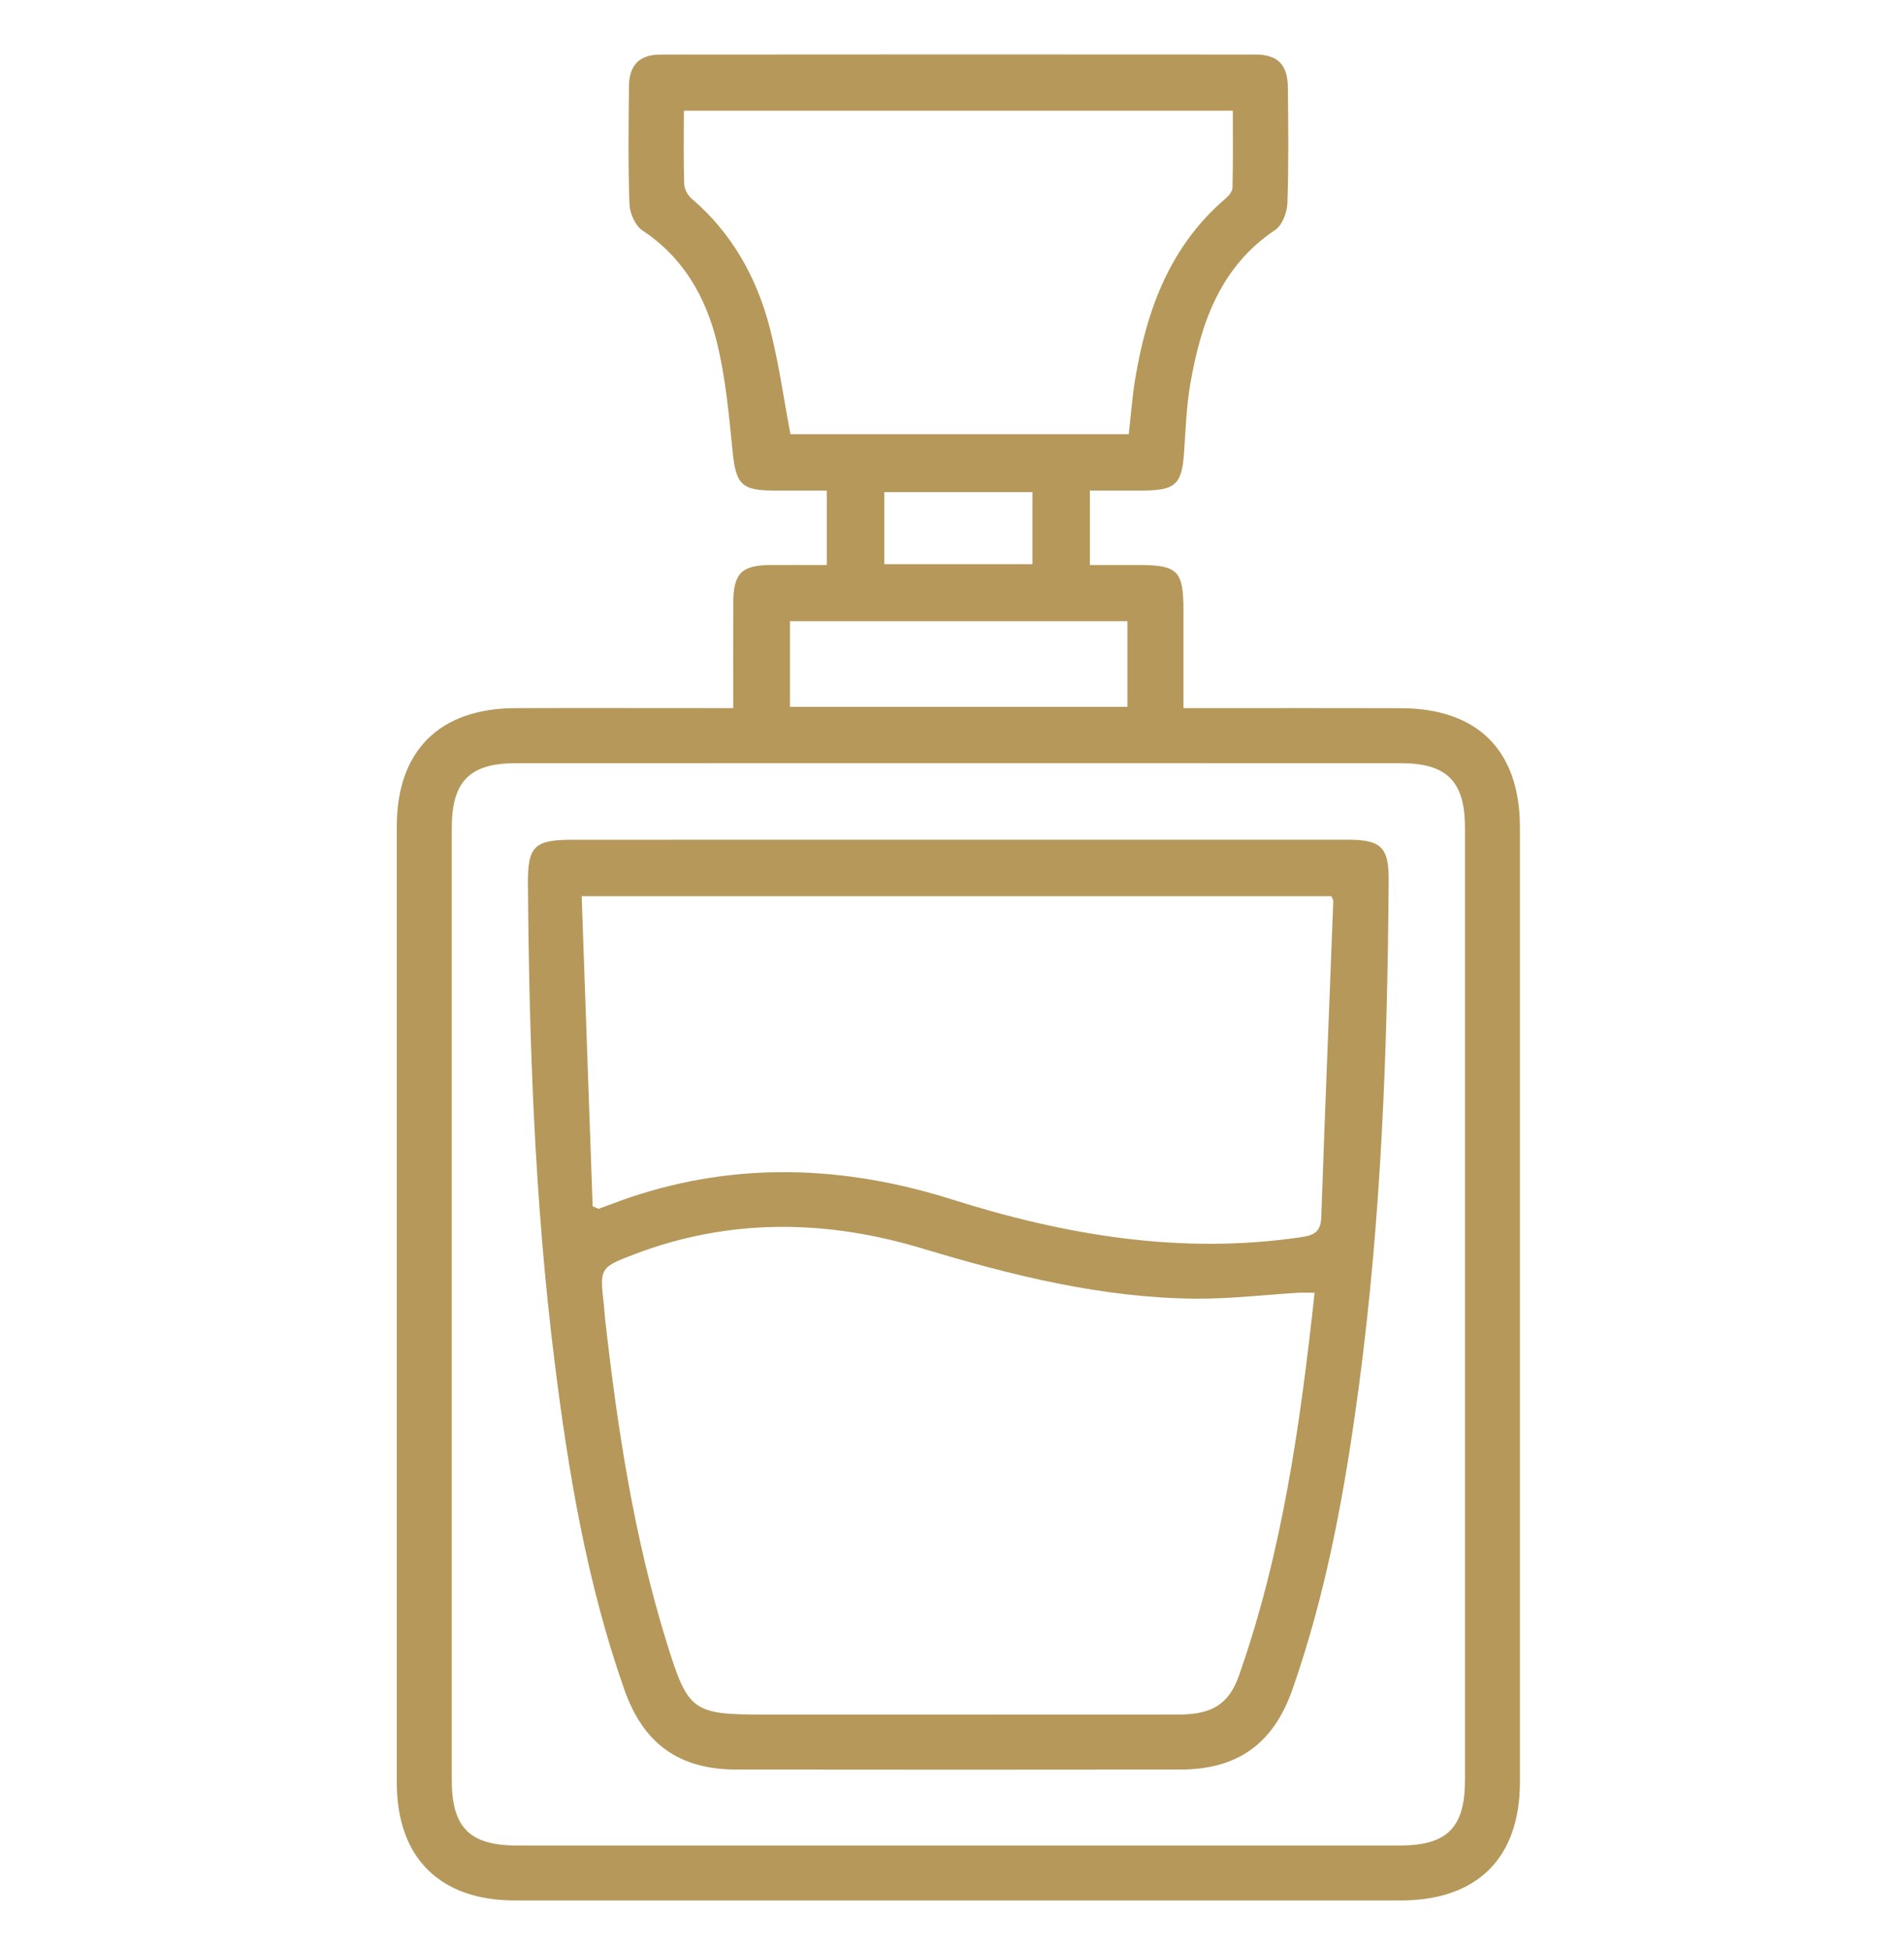 <?xml version="1.0" encoding="utf-8"?>
<!-- Generator: Adobe Illustrator 23.0.1, SVG Export Plug-In . SVG Version: 6.00 Build 0)  -->
<svg version="1.1" id="Layer_1" xmlns="http://www.w3.org/2000/svg" xmlns:xlink="http://www.w3.org/1999/xlink" x="0px" y="0px"
	 viewBox="0 0 500 512" style="enable-background:new 0 0 500 512;" xml:space="preserve">
<style type="text/css">
	.st0{fill:#B5985A;}
</style>
<g>
	<path class="st0" d="M192.55,185.94c0-9.89-0.03-18.8,0.01-27.72c0.04-7.67,2.2-9.82,9.76-9.86c4.8-0.02,9.6,0,14.8,0
		c0-6.5,0-12.73,0-19.56c-4.71,0-9.3,0.01-13.89,0c-8.64-0.02-9.99-1.69-10.87-10.52c-0.95-9.54-1.83-19.19-4.11-28.45
		c-2.93-11.88-8.81-22.24-19.55-29.32c-1.89-1.25-3.32-4.54-3.4-6.95c-0.37-10.3-0.24-20.62-0.13-30.93
		c0.06-5.56,2.76-8.29,8.28-8.3c52.08-0.05,104.16-0.05,156.24-0.01c5.83,0,8.46,2.69,8.51,8.59c0.1,10.14,0.23,20.29-0.12,30.42
		c-0.08,2.43-1.35,5.8-3.21,7.04c-14.41,9.65-19.47,24.34-22.26,40.24c-1.03,5.9-1.25,11.95-1.65,17.94
		c-0.57,8.66-2.19,10.24-11.08,10.25c-4.44,0.01-8.88,0-13.67,0c0,6.5,0,12.6,0,19.56c4.29,0,8.67,0,13.05,0
		c9.97,0,11.52,1.58,11.52,11.73c0.01,8.38,0,16.77,0,25.85c2.41,0,4.24,0,6.07,0c17.02,0,34.03-0.04,51.05,0.01
		c20.19,0.06,31.24,11.15,31.24,31.3c0.01,83.53,0.01,167.07,0,250.6c0,20.03-11.2,31.14-31.36,31.14c-77.52,0-155.04,0.01-232.55,0
		c-19.76,0-31.03-11.24-31.03-30.94c-0.01-83.71-0.01-167.41,0-251.12c0-19.73,11.17-30.92,31.03-30.99
		c17.02-0.06,34.03-0.01,51.05-0.01C188.13,185.94,189.99,185.94,192.55,185.94z M118.64,342.12c0,41.76,0,83.53,0,125.29
		c0,12.41,4.71,17.15,17.03,17.15c77.34,0,154.68,0,232.02,0c12.34,0,17.02-4.72,17.02-17.17c0-83.35,0-166.71,0-250.06
		c0-12.12-4.71-16.94-16.78-16.94c-77.51-0.03-155.02-0.03-232.53,0c-12.08,0-16.76,4.8-16.76,16.96
		C118.63,258.94,118.64,300.53,118.64,342.12z M207.58,114.01c29.47,0,59.09,0,88.84,0c0.58-5.08,0.91-9.87,1.7-14.58
		c3.02-18.17,9.15-34.83,23.68-47.27c0.84-0.72,1.84-1.87,1.86-2.83c0.16-6.79,0.09-13.58,0.09-20.27c-48.43,0-96.09,0-144.17,0
		c0,6.64-0.11,12.96,0.09,19.27c0.04,1.31,0.93,2.94,1.95,3.81c10.56,9.03,17.05,20.62,20.49,33.81
		C204.47,95.02,205.74,104.38,207.58,114.01z M296.07,163.09c-29.67,0-59.12,0-88.61,0c0,7.71,0,15.14,0,22.51
		c29.75,0,59.04,0,88.61,0C296.07,177.96,296.07,170.66,296.07,163.09z M271.12,148.14c0-6.66,0-12.76,0-18.92
		c-13.19,0-26.07,0-38.9,0c0,6.51,0,12.6,0,18.92C245.28,148.14,258.04,148.14,271.12,148.14z"/>
	<path class="st0" d="M251.93,220.48c34.03,0,68.06-0.01,102.1,0c8.67,0,10.69,2.03,10.64,10.59c-0.29,44.53-1.94,88.99-7.86,133.19
		c-3.6,26.92-8.39,53.6-17.41,79.33c-5.01,14.3-14.4,21.01-29.48,21.03c-38.84,0.05-77.69,0.05-116.54,0
		c-15.05-0.02-24.42-6.73-29.45-21.06c-9.84-28.03-14.71-57.14-18.35-86.48c-5.15-41.5-6.64-83.22-6.94-125
		c-0.07-9.87,1.64-11.59,11.71-11.59C184.21,220.48,218.07,220.48,251.93,220.48z M345.22,339.43c-1.7,0-3.03-0.07-4.35,0.01
		c-8.9,0.53-17.81,1.61-26.71,1.55c-24.79-0.17-48.52-6.14-72.14-13.24c-25.12-7.55-50.43-7.93-75.34,1.54
		c-9.26,3.52-9.21,3.63-8.07,13.58c0.12,1.02,0.14,2.06,0.25,3.08c3.24,28.86,7.58,57.51,16.22,85.34
		c5.61,18.08,6.72,18.9,25.67,18.9c36.26,0,72.51,0.02,108.77-0.01c8.86-0.01,13.21-2.76,15.87-10.32
		C336.78,407.42,341.5,373.68,345.22,339.43z M155.63,316.71c1.3,0.55,1.49,0.71,1.6,0.67c2.73-0.98,5.44-2.05,8.19-2.98
		c28.24-9.5,56.53-8.33,84.54,0.52c30.01,9.48,60.34,14.56,91.83,9.9c3.4-0.5,5.06-1.47,5.19-5.28c0.94-27.63,2.1-55.26,3.15-82.89
		c0.02-0.45-0.34-0.92-0.51-1.35c-65.45,0-130.8,0-196.87,0C153.73,262.78,154.68,289.86,155.63,316.71z"/>
</g>
</svg>
